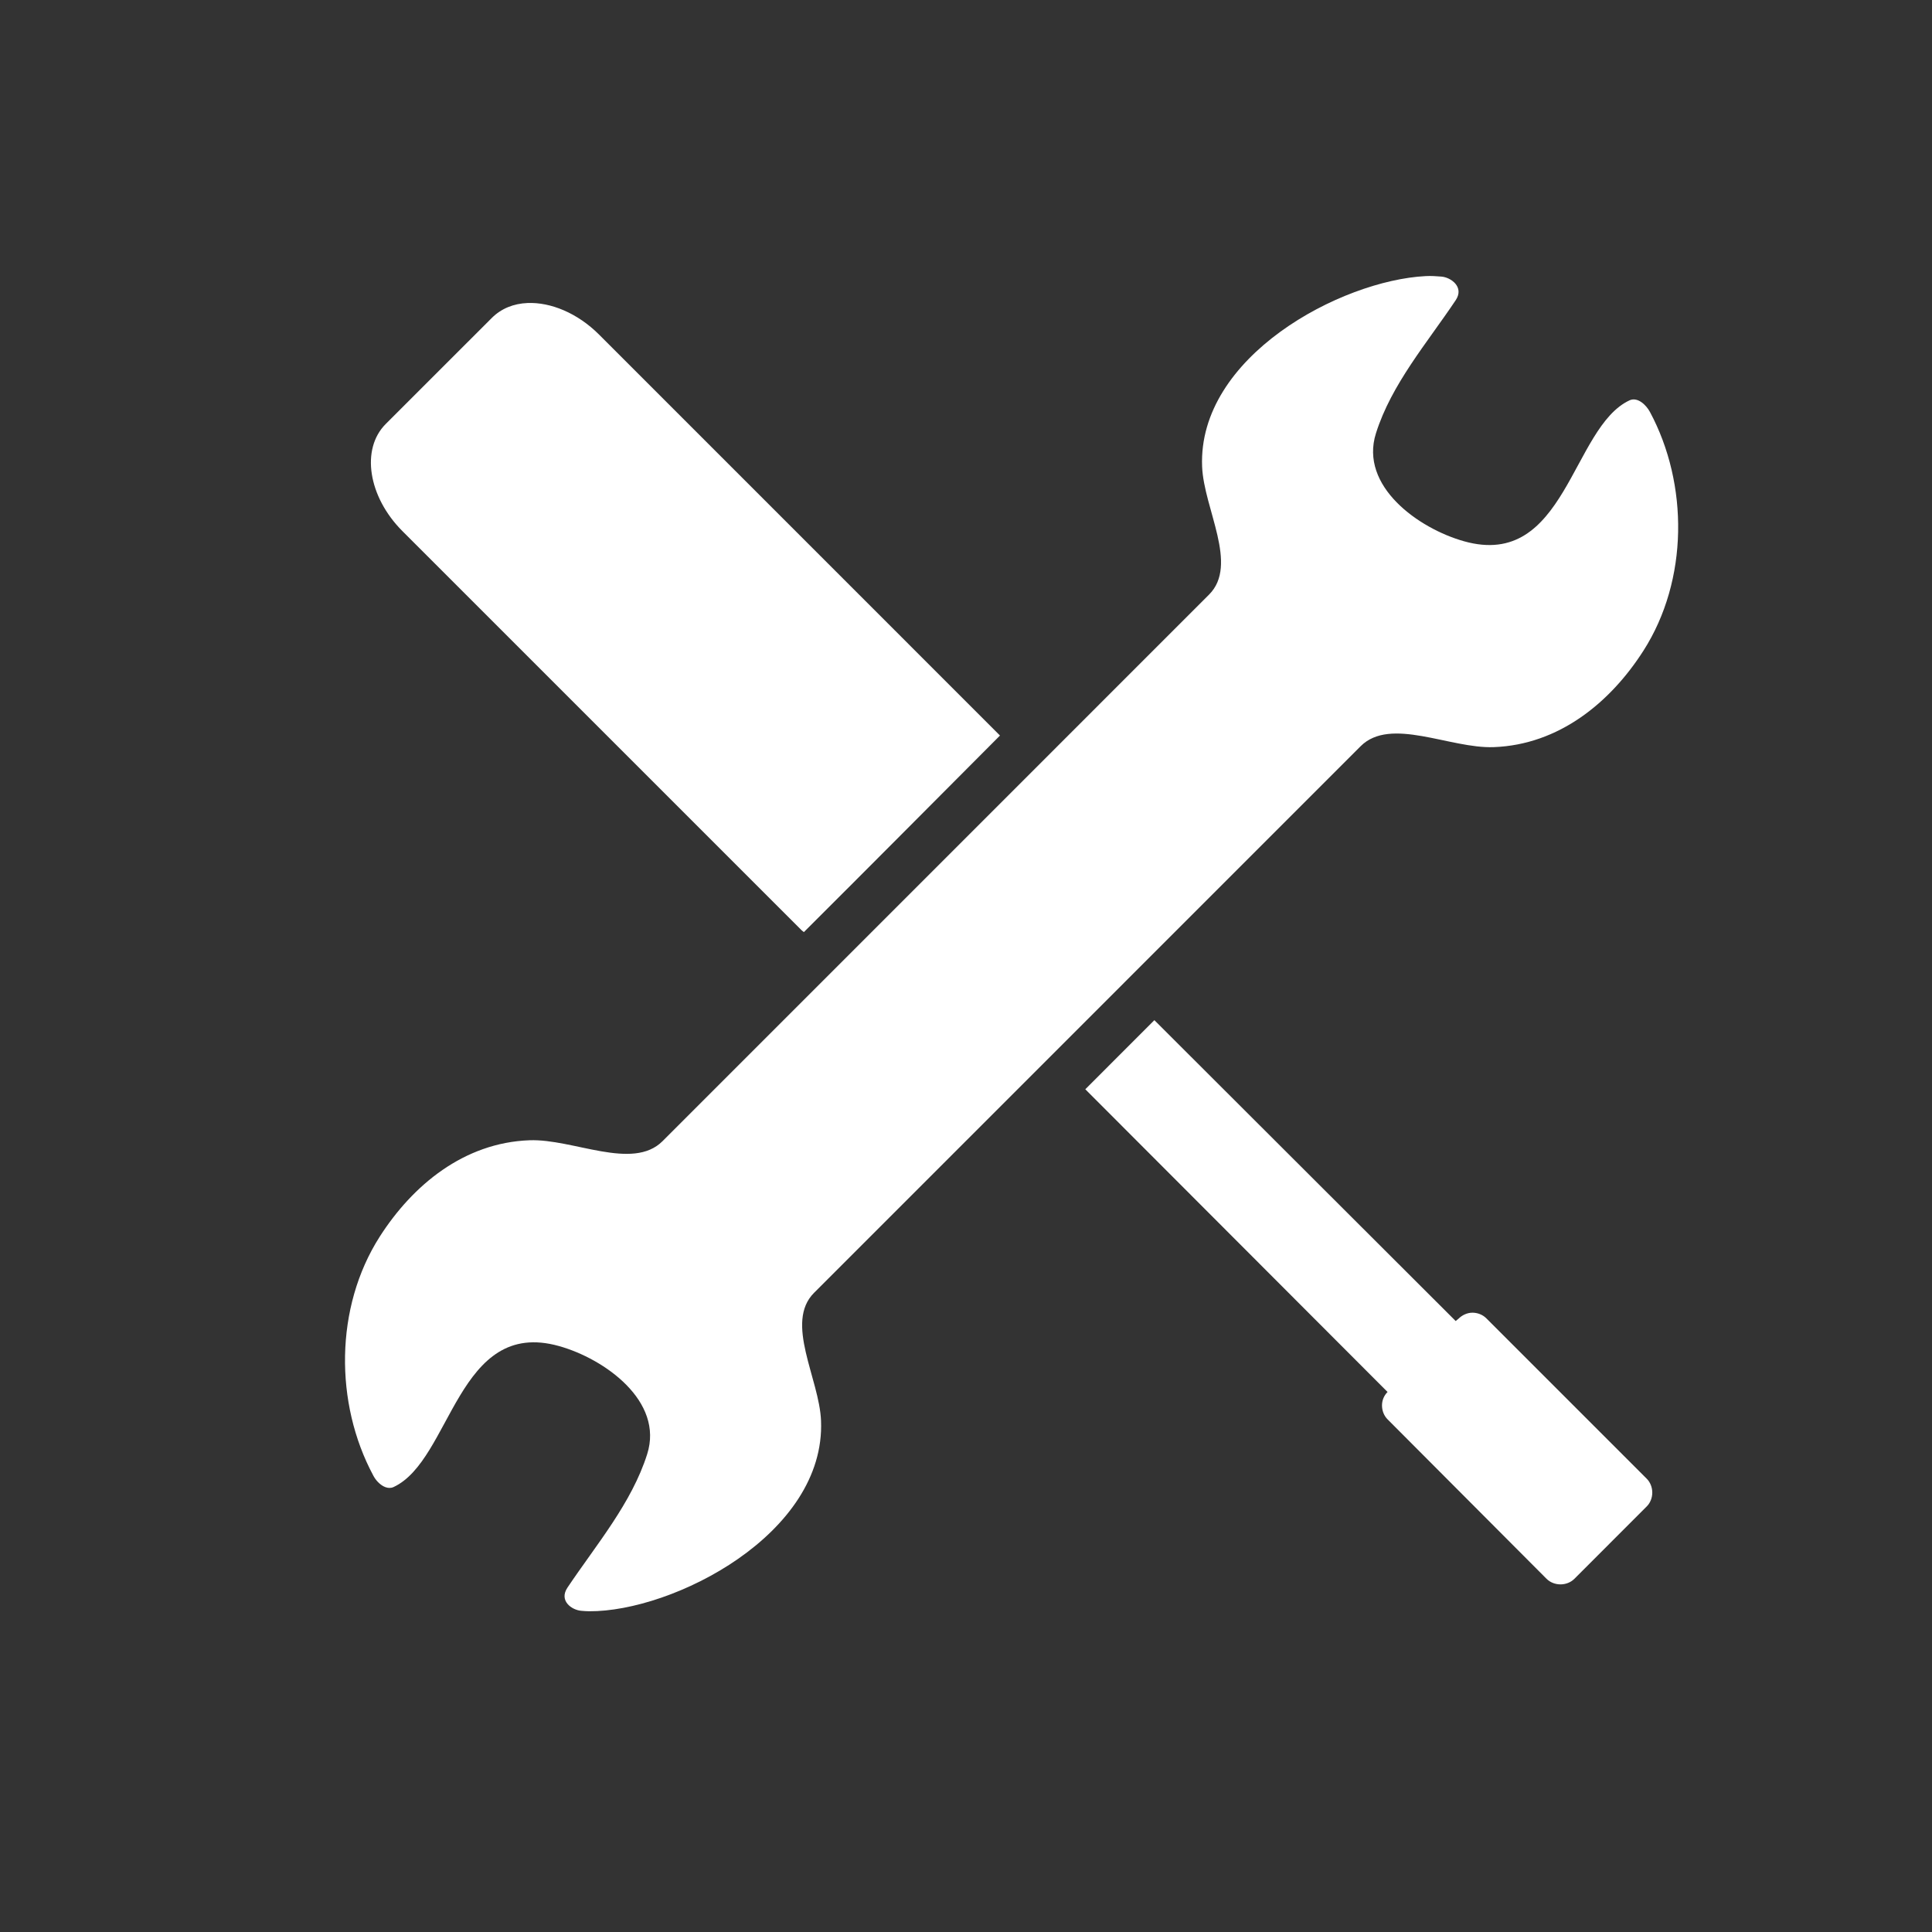 <?xml version="1.0" encoding="UTF-8" standalone="no"?>
<svg width="56px" height="56px" viewBox="0 0 56 56" version="1.1" xmlns="http://www.w3.org/2000/svg" xmlns:xlink="http://www.w3.org/1999/xlink" xmlns:sketch="http://www.bohemiancoding.com/sketch/ns">
    <rect x="0" y="0" width="56" height="56" fill="#333333" stroke="none"/>
    <!-- Generator: Sketch 3.2.2 (9983) - http://www.bohemiancoding.com/sketch -->
    <title>icon-5</title>
    <desc>Created with Sketch.</desc>
    <defs></defs>
    <g id="Welcome" stroke="none" stroke-width="1" fill="none" fill-rule="evenodd" sketch:type="MSPage">
        <g id="Desktop-HD-2" sketch:type="MSArtboardGroup" transform="translate(-783, -3905)" fill="#FFFFFF">
            <g id="Polygon-23-+-Imported-Layers" sketch:type="MSLayerGroup" transform="translate(763, 3882)">
                <path d="M61.321,31.003 C58.862,31.129 54.714,33.337 54.844,36.526 C54.893,37.747 55.91,39.371 55.045,40.235 L39.203,56.078 C38.338,56.942 36.616,56.004 35.346,56.051 C33.451,56.121 31.965,57.347 31.006,58.846 C29.698,60.893 29.698,63.679 30.818,65.766 C30.851,65.831 30.896,65.896 30.952,65.954 C31.076,66.084 31.25,66.176 31.409,66.102 C33.091,65.318 33.256,61.188 36.206,62.017 C37.523,62.386 39.246,63.614 38.759,65.148 C38.309,66.572 37.279,67.778 36.448,69.018 C36.191,69.403 36.578,69.67 36.851,69.69 C36.925,69.696 37.001,69.703 37.079,69.703 C39.496,69.719 43.933,67.475 43.798,64.18 C43.749,62.96 42.733,61.336 43.597,60.472 L59.439,44.629 C60.304,43.765 62.026,44.703 63.296,44.656 C65.191,44.586 66.678,43.359 67.636,41.861 C68.945,39.814 68.945,37.028 67.824,34.94 C67.715,34.737 67.466,34.497 67.233,34.604 C65.552,35.386 65.386,39.518 62.436,38.689 C61.119,38.32 59.397,37.093 59.883,35.558 C60.333,34.134 61.364,32.943 62.194,31.702 C62.452,31.317 62.051,31.037 61.778,31.017 C61.63,31.006 61.485,30.994 61.321,31.003 L61.321,31.003 Z M35.292,31.783 C34.889,31.799 34.531,31.942 34.258,32.213 L31.18,35.29 C30.455,36.015 30.67,37.399 31.664,38.394 L43.234,49.963 C43.254,49.984 43.281,50 43.301,50.017 C45.202,48.123 47.09,46.221 48.985,44.32 C48.968,44.302 48.95,44.284 48.931,44.266 L37.362,32.696 C36.739,32.074 35.962,31.756 35.292,31.783 L35.292,31.783 Z M53.46,52.57 C52.791,53.24 52.128,53.901 51.458,54.573 L60.219,63.347 C60.114,63.453 60.058,63.589 60.058,63.737 C60.058,63.887 60.114,64.035 60.219,64.14 L64.828,68.763 C64.933,68.868 65.083,68.924 65.231,68.924 C65.381,68.924 65.529,68.868 65.634,68.763 L67.73,66.666 C67.836,66.561 67.892,66.414 67.892,66.263 C67.892,66.115 67.836,65.965 67.73,65.86 L63.081,61.211 C62.976,61.106 62.828,61.049 62.678,61.049 C62.528,61.049 62.38,61.119 62.275,61.224 L62.194,61.291 L53.46,52.57 Z" id="Imported-Layers" sketch:type="MSShapeGroup"></path>
            </g>
        </g>
        <g id="icon-5" sketch:type="MSArtboardGroup"></g>
    </g>
</svg>
